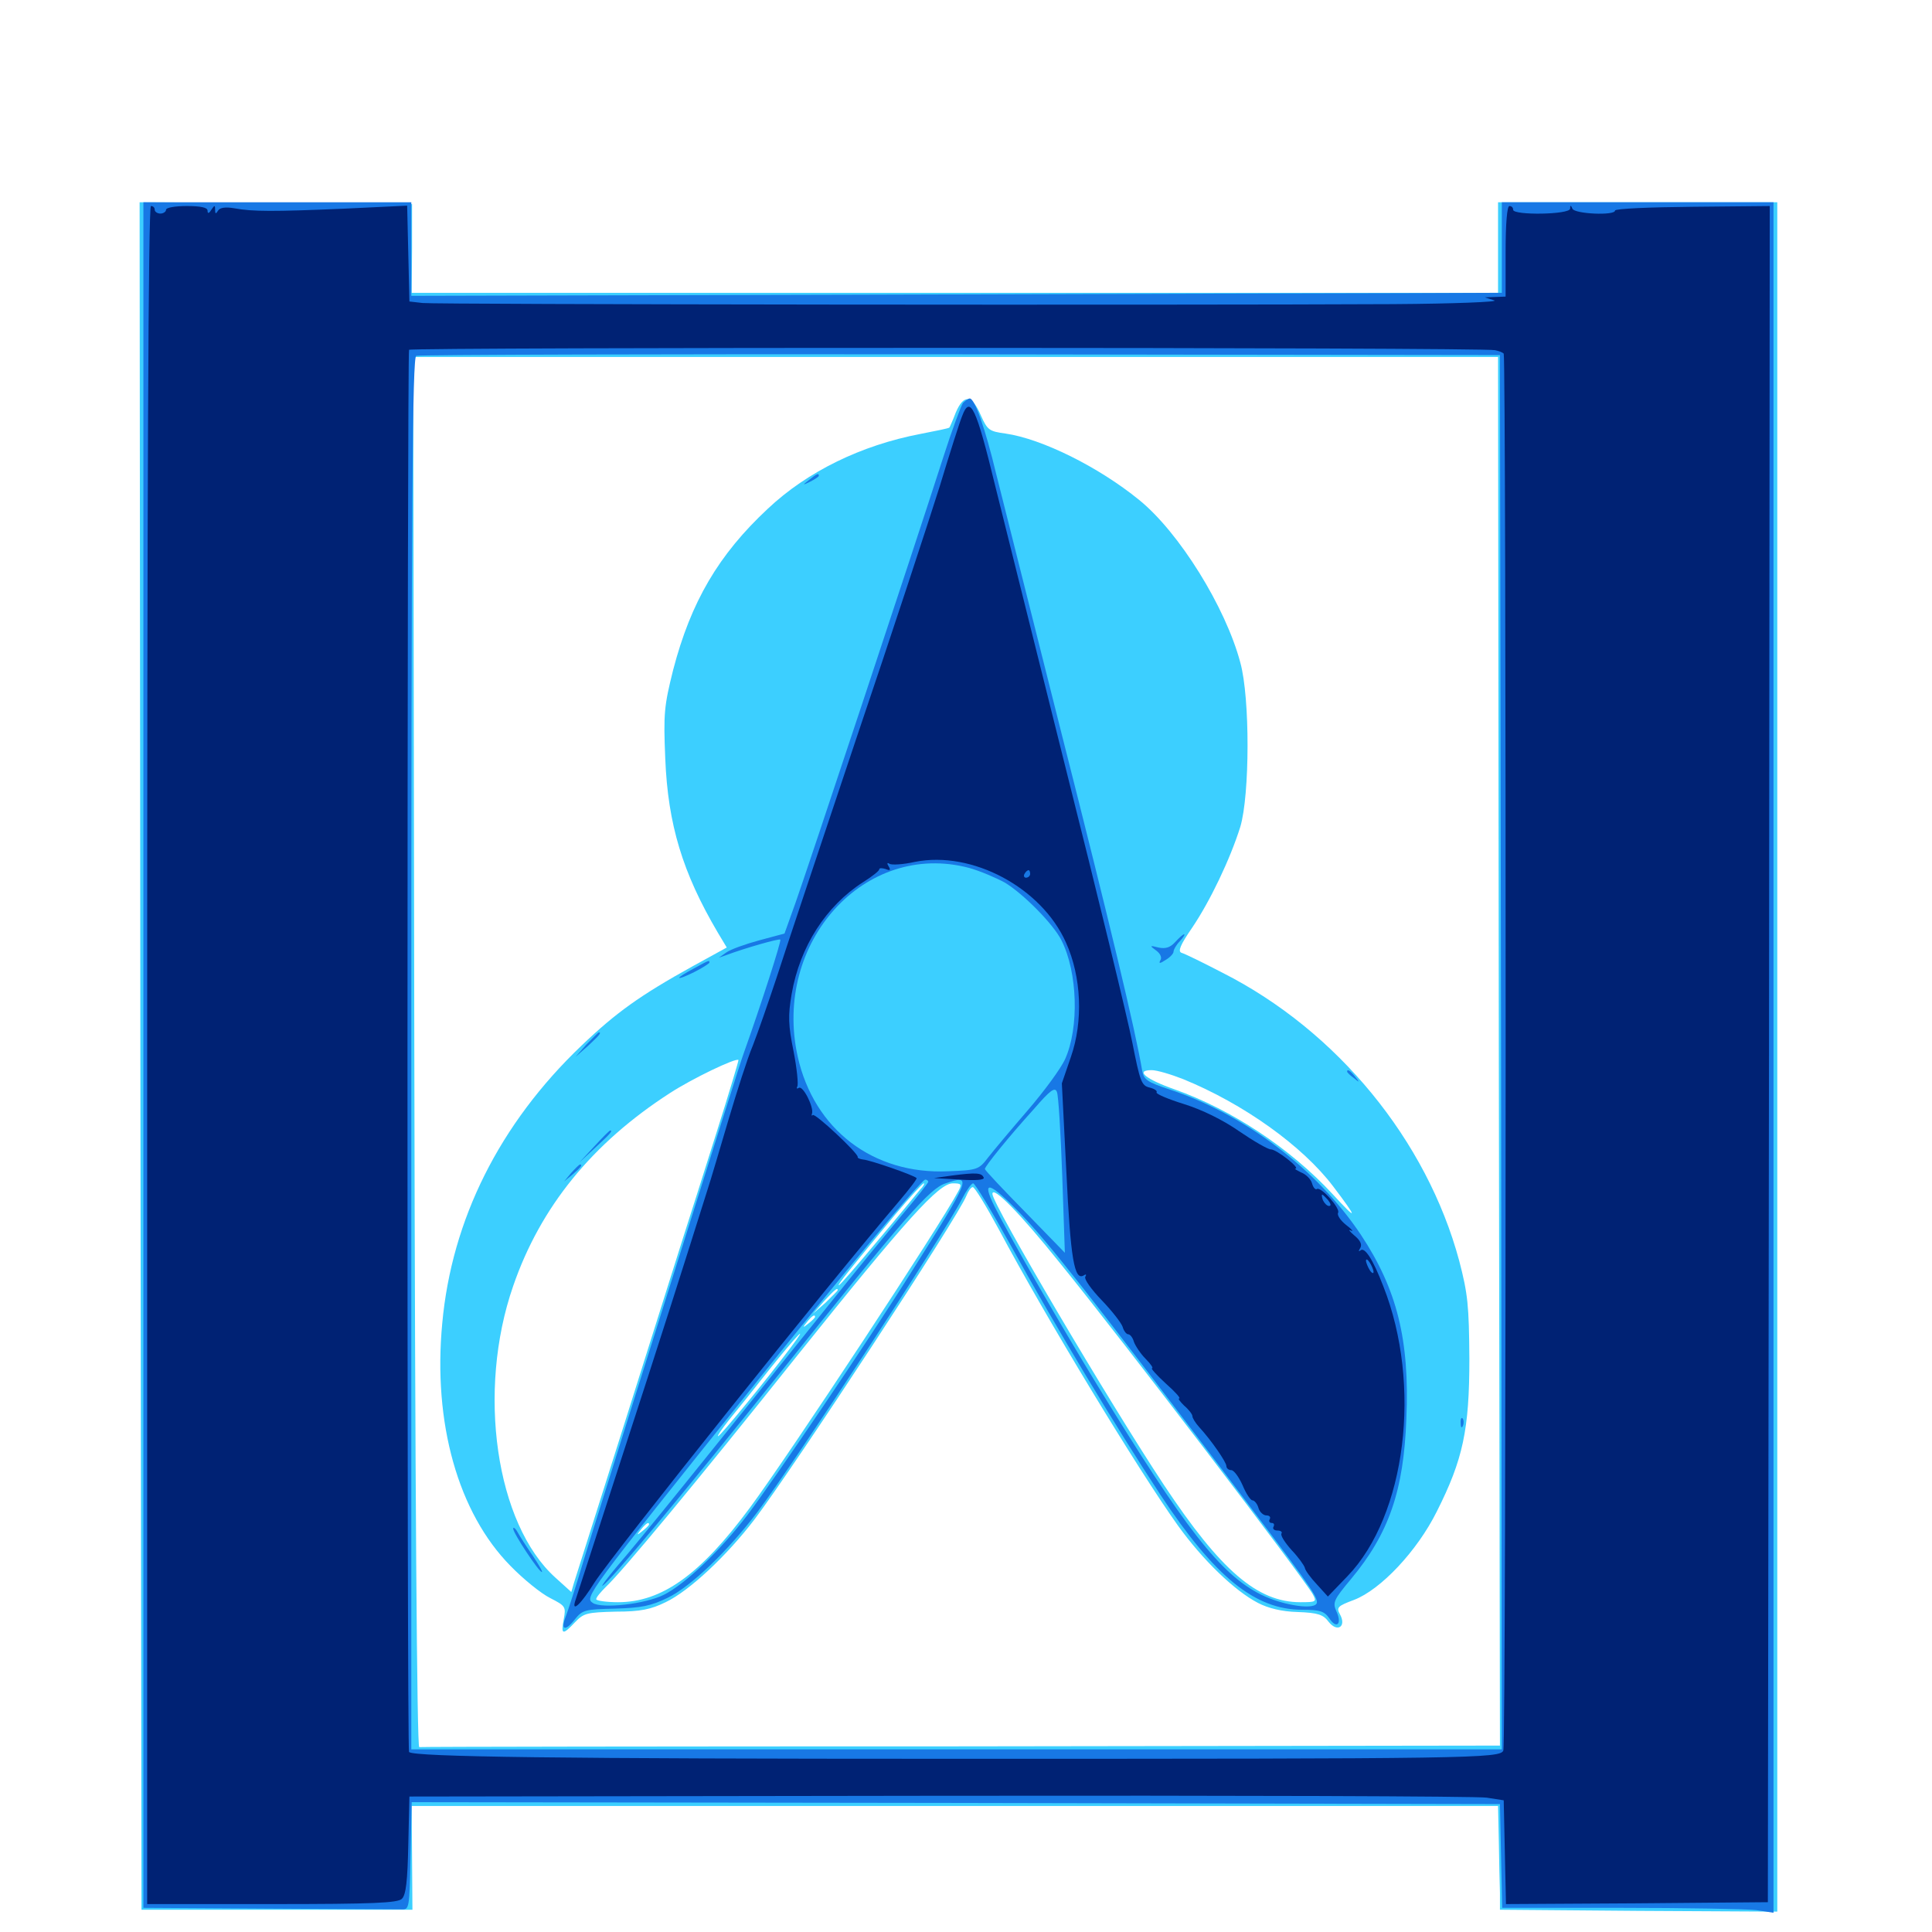 <svg xmlns="http://www.w3.org/2000/svg" viewBox="0 -1000 1000 1000">
	<path fill="#3ccfff" d="M72.656 -453.516L73.242 -11.523H143.359H213.477L213.281 -38.477L213.086 -65.234H494.336H775.391L775.781 -47.266C775.977 -37.305 776.172 -25.195 776.367 -20.312V-11.523L848.047 -10.938L919.922 -10.547V-452.93V-895.312H847.656H775.391V-871.875V-848.438H494.336H213.086L213.281 -871.484V-894.336L142.773 -894.922L72.266 -895.312ZM775.781 -455.859L776.367 -96.484L497.656 -96.094C344.141 -96.094 217.969 -95.898 216.992 -95.703C215.82 -95.508 214.844 -231.836 214.453 -455.469L213.867 -815.234H494.531H775.391ZM494.727 -786.523C493.164 -782.422 491.602 -778.906 491.406 -778.711C491.211 -778.32 484.375 -776.953 476.367 -775.391C445.703 -769.531 417.773 -755.859 397.461 -736.719C371.875 -712.891 357.617 -688.477 348.438 -653.32C343.75 -634.57 343.359 -630.664 344.336 -607.422C345.703 -573.242 353.32 -548.242 371.484 -517.383L376.172 -509.57L358.398 -499.805C331.25 -484.766 318.75 -475.781 300.977 -458.789C258.594 -418.359 233.789 -368.75 228.906 -315.039C224.023 -263.477 237.109 -216.992 264.258 -189.453C270.898 -182.617 280.078 -175.195 284.766 -172.852C292.773 -168.75 292.969 -168.359 291.797 -161.914C290.234 -153.711 291.211 -153.516 297.656 -160.352C302.148 -165.039 303.711 -165.43 318.75 -165.82C331.641 -165.82 336.914 -166.992 344.531 -170.703C356.836 -176.562 376.367 -194.922 390.625 -213.672C410.742 -240.234 496.289 -370.703 500.195 -381.055C501.172 -383.398 502.539 -385.547 503.516 -385.547C504.492 -385.547 510.547 -375.586 516.992 -363.672C541.211 -318.164 589.062 -239.258 609.57 -210.547C622.461 -192.578 639.062 -176.562 651.172 -170.312C656.445 -167.578 663.477 -165.82 671.68 -165.625C682.227 -165.234 684.961 -164.258 687.695 -160.547C692.188 -154.883 697.07 -158.008 693.555 -164.453C691.602 -167.969 692.383 -168.75 700.781 -171.875C714.648 -177.148 733.594 -197.266 743.75 -217.773C757.227 -244.531 760.547 -259.961 760.547 -296.68C760.352 -324.219 759.766 -330.273 755.273 -347.461C738.477 -409.766 692.188 -466.406 632.812 -496.484C622.656 -501.758 613.086 -506.445 611.523 -506.836C609.57 -507.617 610.938 -510.938 616.992 -519.727C626.367 -533.594 636.719 -555.273 641.992 -572.07C646.875 -588.477 647.07 -638.672 641.992 -657.031C634.375 -685.742 610.352 -724.414 589.648 -741.211C568.555 -758.398 539.258 -772.852 520.508 -775.586C511.914 -776.758 511.133 -777.344 507.617 -785.156C503.125 -795.703 498.828 -796.094 494.727 -786.523ZM370.898 -413.867C364.453 -393.359 356.641 -368.945 353.516 -359.18C346.875 -337.891 299.219 -187.305 297.07 -180.664L295.703 -175.977L287.5 -183.398C256.641 -211.133 246.68 -279.883 265.625 -334.375C279.688 -375.195 306.445 -408.203 346.68 -434.18C358.398 -441.797 380.859 -452.539 382.227 -451.367C382.422 -451.172 377.344 -434.18 370.898 -413.867ZM612.5 -441.406C643.555 -428.711 674.023 -407.031 690.039 -385.938C702.93 -368.945 702.93 -367.578 689.844 -381.836C667.773 -405.664 637.695 -425.586 608.008 -436.133C592.969 -441.406 587.305 -446.094 596.094 -446.094C598.828 -446.094 606.055 -443.945 612.5 -441.406ZM476.172 -384.18C474.609 -382.227 464.844 -370.312 454.297 -357.812C443.75 -345.117 434.766 -334.766 434.18 -334.766C433.203 -334.766 440.82 -344.141 463.477 -371.484C470.898 -380.273 477.539 -387.5 478.125 -387.5C478.711 -387.5 477.93 -385.938 476.172 -384.18ZM495.898 -383.203C486.914 -366.211 409.18 -248.047 388.086 -219.531C362.5 -184.961 342.578 -170.703 319.922 -170.703C313.672 -170.703 308.594 -171.484 308.594 -172.266C308.594 -173.242 310.938 -175.977 313.672 -178.711C321.68 -186.133 360.156 -232.422 412.891 -298.633C469.336 -369.141 485.938 -387.5 493.164 -387.5C497.656 -387.5 498.047 -387.109 495.898 -383.203ZM548.438 -346.484C580.859 -306.641 675.195 -182.812 679.492 -174.805C681.641 -170.898 681.25 -170.703 673.047 -170.703C650.781 -170.703 631.836 -187.109 602.539 -231.25C573.828 -274.609 513.672 -376.758 513.672 -382.031C513.672 -386.523 527.93 -372.07 548.438 -346.484ZM433.594 -332.227C433.594 -331.836 430.664 -329.102 427.344 -325.781L420.898 -320.117L426.562 -326.562C432.031 -332.422 433.594 -333.789 433.594 -332.227ZM421.875 -318.359C421.875 -317.969 420.312 -316.406 418.555 -315.039C415.43 -312.5 415.234 -312.695 417.773 -315.82C420.312 -318.945 421.875 -319.922 421.875 -318.359ZM408.984 -302.148C397.461 -286.719 372.852 -256.641 371.68 -256.641C371.094 -256.641 373.633 -260.352 377.344 -265.039C381.055 -269.531 390.625 -281.445 398.438 -291.406C412.5 -308.984 419.727 -316.406 408.984 -302.148ZM335.938 -210.938C335.938 -210.547 334.375 -208.984 332.617 -207.617C329.492 -205.078 329.297 -205.273 331.836 -208.398C334.375 -211.523 335.938 -212.5 335.938 -210.938Z"/>
	<path fill="#1878e5" d="M74.219 -453.906V-12.5L138.672 -12.109C174.219 -11.914 205.078 -11.719 207.617 -11.719C211.914 -11.523 211.914 -11.914 212.5 -39.453L213.086 -67.188L494.727 -66.797L776.367 -66.211L776.953 -39.258L777.539 -12.5H838.672C872.266 -12.5 903.906 -11.914 908.984 -11.328L917.969 -9.961V-452.734V-895.312H847.656H777.344V-871.875V-848.438L726.172 -848.242C697.852 -848.242 570.898 -847.852 443.945 -847.461L212.891 -846.875V-871.094V-895.312H143.555H74.219ZM776.953 -455.469L777.344 -94.531H495.117H212.891V-454.688C212.891 -741.016 213.477 -815.039 215.43 -815.82C216.602 -816.406 343.555 -816.797 497.07 -816.602L776.367 -816.211ZM498.438 -791.406C497.461 -790.039 492.773 -777.539 488.281 -763.477C472.656 -714.844 417.383 -548.438 411.719 -532.617L406.055 -516.797L392.969 -513.281C385.742 -511.328 378.125 -508.594 375.977 -507.031L372.07 -504.297L375.977 -505.664C385.938 -509.375 403.125 -514.258 403.906 -513.672C404.492 -512.891 393.945 -480.078 384.961 -454.883C383.008 -449.414 374.609 -422.852 326.953 -271.68C317.773 -242.383 306.641 -207.227 302.344 -193.164C298.242 -179.297 293.75 -165.625 292.773 -163.086C290.039 -156.25 292.578 -155.469 297.461 -161.719C301.562 -166.797 302.734 -166.992 318.359 -167.383C332.031 -167.773 336.914 -168.75 345.703 -173.047C357.812 -178.906 377.148 -197.656 392.188 -217.578C411.133 -242.773 489.258 -362.305 497.852 -379.297C500.195 -383.789 502.734 -387.5 503.711 -387.5C504.688 -387.5 513.477 -372.852 523.438 -354.883C546.68 -312.695 577.734 -261.133 600.586 -226.367C628.711 -183.789 649.609 -166.797 674.023 -166.797C683.203 -166.797 685.547 -166.016 688.086 -162.305C691.797 -156.641 694.727 -159.375 691.797 -165.82C689.648 -170.508 690.234 -171.875 699.219 -182.617C718.945 -206.25 726.562 -228.516 727.93 -265.625C729.688 -306.641 723.047 -332.617 704.492 -360.742C681.836 -394.727 644.336 -423.242 605.273 -436.133C593.945 -439.844 591.992 -441.211 591.211 -445.703C587.695 -466.797 574.219 -522.852 549.609 -619.727C533.984 -681.641 518.75 -742.383 515.625 -754.688C509.961 -778.32 504.492 -793.75 501.953 -793.75C501.172 -793.75 499.609 -792.578 498.438 -791.406ZM501.562 -550.781C507.227 -549.219 515.43 -545.703 520.117 -543.164C529.492 -537.5 545.117 -521.875 549.414 -513.281C557.812 -496.68 558.594 -468.164 551.367 -451.953C549.219 -447.07 540.43 -435.156 532.031 -425.391C523.438 -415.43 514.258 -404.492 511.523 -400.977C506.641 -394.531 505.859 -394.336 490.625 -393.75C451.953 -391.992 421.289 -415.43 412.891 -453.125C399.805 -512.305 447.656 -565.039 501.562 -550.781ZM549.805 -391.602L551.172 -351.562L530.469 -372.852C519.141 -384.375 509.766 -394.336 509.766 -394.922C509.766 -396.289 521.875 -411.328 535.156 -425.977C543.75 -435.938 546.094 -437.5 547.07 -434.766C547.852 -433.008 549.023 -413.477 549.805 -391.602ZM480.469 -388.281C480.469 -387.695 474.023 -379.492 466.211 -370.312C458.398 -360.938 441.406 -340.234 428.516 -324.023C364.062 -243.75 331.25 -202.93 319.531 -189.453C314.062 -183.008 310.742 -178.32 311.914 -179.297C316.016 -181.641 352.148 -225 403.32 -288.867C468.359 -370.117 481.25 -384.961 489.453 -387.5C503.32 -392.188 502.93 -391.016 471.484 -341.211C449.219 -305.664 400.781 -234.18 386.719 -215.625C372.656 -197.266 354.883 -180.273 343.75 -174.609C334.18 -169.727 311.523 -167.188 306.836 -170.312C302.539 -173.242 303.125 -174.219 389.453 -282.031C435.352 -339.648 476.953 -389.453 478.906 -389.453C479.688 -389.453 480.469 -388.867 480.469 -388.281ZM528.516 -371.484C543.164 -356.25 563.867 -329.883 632.031 -240.039C676.562 -181.25 681.641 -174.219 681.641 -170.703C681.641 -166.406 664.648 -168.75 652.734 -174.609C631.641 -185.156 613.477 -208.594 567.969 -283.008C549.219 -313.672 522.656 -359.766 514.844 -375.391C507.617 -389.844 512.109 -388.477 528.516 -371.484ZM418.75 -751.562C415.234 -748.828 415.234 -748.633 419.531 -750.781C421.875 -751.953 423.828 -753.32 423.828 -753.711C423.828 -755.273 422.852 -754.883 418.75 -751.562ZM608.203 -512.305C605.664 -509.57 603.32 -508.789 599.609 -509.57C595.117 -510.742 594.922 -510.547 598.438 -508.008C600.586 -506.445 601.562 -504.297 600.586 -502.93C599.609 -501.172 600.391 -501.172 603.32 -503.125C605.664 -504.492 607.422 -506.445 607.422 -507.422C607.422 -508.398 608.789 -510.938 610.742 -512.891C612.5 -514.844 613.477 -516.406 612.891 -516.406C612.305 -516.406 610.352 -514.648 608.203 -512.305ZM358.984 -498.633C354.883 -496.484 351.562 -494.336 351.562 -493.945C351.562 -493.359 355.078 -494.727 359.375 -496.875C363.672 -499.023 367.188 -501.367 367.188 -501.758C367.188 -503.125 367.188 -503.125 358.984 -498.633ZM303.516 -459.375L297.852 -452.93L304.297 -458.594C310.156 -464.062 311.523 -465.625 309.961 -465.625C309.57 -465.625 306.836 -462.695 303.516 -459.375ZM697.266 -445.312C697.266 -444.922 698.828 -443.359 700.781 -441.992C703.711 -439.453 703.906 -439.648 701.367 -442.773C698.828 -445.898 697.266 -446.875 697.266 -445.312ZM307.617 -406.641L299.805 -398.242L308.203 -406.055C315.82 -413.086 317.383 -414.844 315.82 -414.844C315.43 -414.844 311.719 -411.133 307.617 -406.641ZM295.703 -392.969L291.992 -388.477L296.484 -392.188C300.586 -395.703 301.758 -397.266 300.195 -397.266C299.805 -397.266 297.852 -395.312 295.703 -392.969ZM756.055 -263.281C756.055 -261.133 756.641 -260.547 757.227 -262.109C757.812 -263.477 757.617 -265.234 757.031 -265.82C756.445 -266.602 755.859 -265.43 756.055 -263.281ZM265.625 -208.789C265.625 -206.445 278.906 -186.328 280.469 -186.328C281.055 -186.328 278.906 -190.039 275.781 -194.727C272.656 -199.219 269.141 -204.688 267.969 -206.836C266.797 -208.984 265.625 -209.766 265.625 -208.789Z"/>
	<path fill="#002274" d="M76.172 -453.906V-14.453H140.82C193.555 -14.453 205.859 -15.039 208.008 -17.188C210.156 -19.141 210.938 -26.758 211.328 -44.922L211.914 -70.117L486.328 -70.508C637.305 -70.703 764.648 -70.312 769.531 -69.531L778.32 -68.164L778.906 -41.211L779.492 -14.453L847.266 -14.844L915.039 -15.43L915.625 -454.297L916.016 -893.359L875.977 -892.969C853.906 -892.773 835.938 -891.992 835.938 -891.016C835.938 -888.281 814.844 -889.258 813.867 -891.992C813.086 -893.945 812.695 -893.945 812.695 -891.992C812.5 -888.867 783.203 -888.477 783.203 -891.406C783.203 -892.578 782.422 -893.359 781.25 -893.359C780.078 -893.359 779.297 -884.18 779.297 -869.922V-846.484L774.023 -846.289L768.555 -846.094L773.438 -844.531C776.172 -843.75 752.734 -842.773 720.703 -842.578C607.031 -841.992 225.391 -842.383 218.75 -843.164L211.914 -843.945L211.328 -868.75L210.742 -893.555L178.125 -891.992C141.406 -890.43 130.859 -890.43 121.289 -892.188C116.797 -892.969 113.867 -892.578 112.891 -891.016C111.719 -889.062 111.328 -889.258 111.328 -891.406C111.328 -893.945 111.133 -893.945 109.375 -891.406C108.203 -889.453 107.422 -889.258 107.422 -891.016C107.422 -892.578 103.906 -893.359 96.68 -893.359C90.82 -893.359 85.938 -892.578 85.938 -891.406C85.938 -890.43 84.57 -889.453 83.008 -889.453C81.445 -889.453 80.078 -890.43 80.078 -891.406C80.078 -892.578 79.297 -893.359 78.125 -893.359C76.758 -893.359 76.172 -745.508 76.172 -453.906ZM104.102 -890.039C105.273 -890.625 103.906 -891.016 100.586 -891.016C97.461 -891.016 96.289 -890.625 98.242 -890.039C100 -889.648 102.734 -889.648 104.102 -890.039ZM849.023 -890.234C849.805 -890.82 848.633 -891.406 846.484 -891.211C844.336 -891.211 843.75 -890.625 845.312 -890.039C846.68 -889.453 848.438 -889.648 849.023 -890.234ZM773.828 -818.75C775.781 -818.359 777.734 -817.578 778.32 -816.992C779.688 -815.43 779.688 -97.656 778.125 -93.945C776.562 -89.844 761.914 -89.648 493.164 -89.648C289.844 -89.648 214.258 -90.625 211.719 -93.164C210.547 -94.141 210.742 -817.188 211.719 -818.945C212.695 -820.312 768.555 -820.312 773.828 -818.75ZM498.047 -784.766C496.875 -782.031 491.602 -765.43 486.328 -748.047C480.859 -730.664 461.523 -671.68 442.969 -616.992C424.609 -562.109 406.055 -506.836 401.953 -493.945C397.656 -481.055 392.188 -465.234 389.648 -458.789C386.914 -452.344 381.445 -435.156 377.148 -420.703C372.852 -406.25 367.969 -389.453 366.016 -383.594C354.492 -346.875 341.406 -305.664 321.289 -243.945C308.789 -205.273 298.047 -172.461 297.656 -171.094C295.898 -165.234 300.781 -169.727 307.812 -181.055C317.773 -196.289 428.906 -335.547 465.43 -378.32C470.703 -384.57 474.805 -389.844 474.414 -390.234C472.852 -391.797 450.195 -399.609 446.875 -399.805C445.117 -400 443.75 -400.586 443.945 -401.172C444.336 -402.93 421.875 -424.023 420.703 -422.852C420.117 -422.266 419.922 -422.656 420.312 -423.633C421.289 -426.953 415.625 -438.281 413.477 -436.914C412.5 -436.328 412.109 -436.523 412.695 -437.695C413.281 -438.672 412.5 -446.875 410.742 -455.859C408.008 -469.336 407.812 -474.219 409.766 -485.547C414.062 -510.156 427.539 -531.055 446.68 -543.359C451.367 -546.289 455.078 -549.219 455.078 -550C455.078 -550.781 456.445 -550.781 458.398 -550.195C460.742 -549.219 461.133 -549.609 459.961 -551.562C458.984 -553.125 459.18 -553.711 460.352 -552.93C461.523 -552.148 467.578 -552.539 473.633 -553.906C503.125 -559.766 539.062 -540.625 551.758 -512.109C559.766 -494.336 560.742 -471.484 554.297 -452.93L549.609 -439.258L551.953 -393.359C554.102 -348.633 556.055 -336.914 560.938 -339.844C562.109 -340.625 562.5 -340.43 561.719 -339.062C561.133 -337.891 564.844 -332.617 570.117 -327.148C575.391 -321.68 580.273 -315.43 581.055 -313.281C581.641 -311.133 583.008 -309.375 583.984 -309.375C584.961 -309.375 586.328 -307.617 586.914 -305.469C587.695 -303.32 590.43 -299.219 592.969 -296.68C595.703 -293.945 597.07 -291.797 596.289 -291.797C595.508 -291.797 598.633 -288.281 603.32 -283.984C608.203 -279.688 611.328 -276.172 610.352 -276.172C609.57 -276.172 610.742 -274.609 612.891 -272.461C615.234 -270.508 617.188 -267.969 617.188 -266.992C617.188 -266.016 618.75 -263.477 620.703 -261.328C627.148 -254.297 634.766 -243.164 634.766 -241.211C634.766 -240.039 635.938 -239.062 637.305 -239.062C638.672 -239.062 641.211 -235.547 643.164 -231.25C644.922 -226.953 647.266 -223.438 648.242 -223.438C649.219 -223.438 650.781 -221.68 651.367 -219.531C651.953 -217.383 653.906 -215.625 655.469 -215.625C657.031 -215.625 657.812 -214.844 657.227 -213.672C656.641 -212.695 657.031 -211.719 658.203 -211.719C659.375 -211.719 659.766 -210.938 659.18 -209.766C658.594 -208.789 659.375 -207.812 661.133 -207.812C662.891 -207.812 663.867 -207.031 663.281 -206.25C662.695 -205.273 665.039 -201.562 668.555 -197.656C672.07 -193.945 675 -189.844 675.391 -188.477C675.586 -187.109 678.516 -183.203 681.641 -179.883L687.305 -173.633L697.461 -184.18C727.734 -215.625 736.133 -283.203 716.016 -334.18C710.547 -348.438 706.25 -354.883 704.102 -352.734C703.125 -351.953 703.125 -352.539 704.102 -354.102C705.078 -355.859 704.102 -358.008 700.977 -360.547C698.438 -362.695 697.656 -363.867 699.219 -363.086C700.781 -362.305 699.805 -363.672 696.68 -366.016C693.75 -368.359 691.992 -371.094 692.578 -372.266C693.945 -374.414 683.789 -385.938 681.641 -384.57C680.859 -383.984 679.688 -385.352 679.102 -387.5C678.516 -389.648 675.977 -392.188 673.438 -393.164C671.094 -394.336 669.727 -395.117 670.508 -395.117C673.242 -395.312 660.742 -405.078 657.812 -405.078C656.25 -405.078 648.828 -409.375 641.406 -414.453C633.008 -420.312 622.266 -425.586 612.891 -428.516C604.688 -431.055 598.242 -433.789 598.633 -434.57C599.219 -435.352 597.461 -436.523 594.922 -437.109C590.82 -438.086 590.039 -440.43 586.133 -460.156C583.789 -472.266 568.164 -536.719 551.367 -603.32C534.766 -669.922 518.359 -735.352 515.039 -748.828C505.273 -789.062 502.148 -795.703 498.047 -784.766ZM502.148 -559.766C503.711 -560.352 502.734 -561.133 500.195 -561.914C496.875 -562.695 496.094 -562.5 497.656 -560.938C498.633 -559.961 500.781 -559.375 502.148 -559.766ZM533.203 -547.656C533.203 -546.68 532.227 -545.703 531.055 -545.703C530.078 -545.703 529.688 -546.68 530.273 -547.656C530.859 -548.828 531.836 -549.609 532.422 -549.609C532.812 -549.609 533.203 -548.828 533.203 -547.656ZM663.672 -398.242C664.258 -398.828 663.672 -400.391 662.305 -401.758C660.352 -403.516 660.156 -403.32 661.328 -400.586C661.914 -398.633 663.086 -397.656 663.672 -398.242ZM687.5 -378.711C688.867 -376.953 689.062 -375.781 687.891 -375.781C686.914 -375.781 685.547 -377.148 684.766 -378.711C684.18 -380.273 683.984 -381.641 684.375 -381.641C684.766 -381.641 686.133 -380.273 687.5 -378.711ZM710.938 -341.602C710.938 -340.625 709.961 -341.016 708.984 -342.578C708.008 -344.141 707.031 -346.484 707.031 -347.461C707.031 -348.633 708.008 -348.047 708.984 -346.484C709.961 -344.922 710.938 -342.773 710.938 -341.602ZM493.164 -391.602C505.273 -393.164 508.203 -392.969 509.18 -390.43C509.57 -389.258 504.883 -388.867 496.68 -389.453L483.398 -390.234Z"/>
</svg>